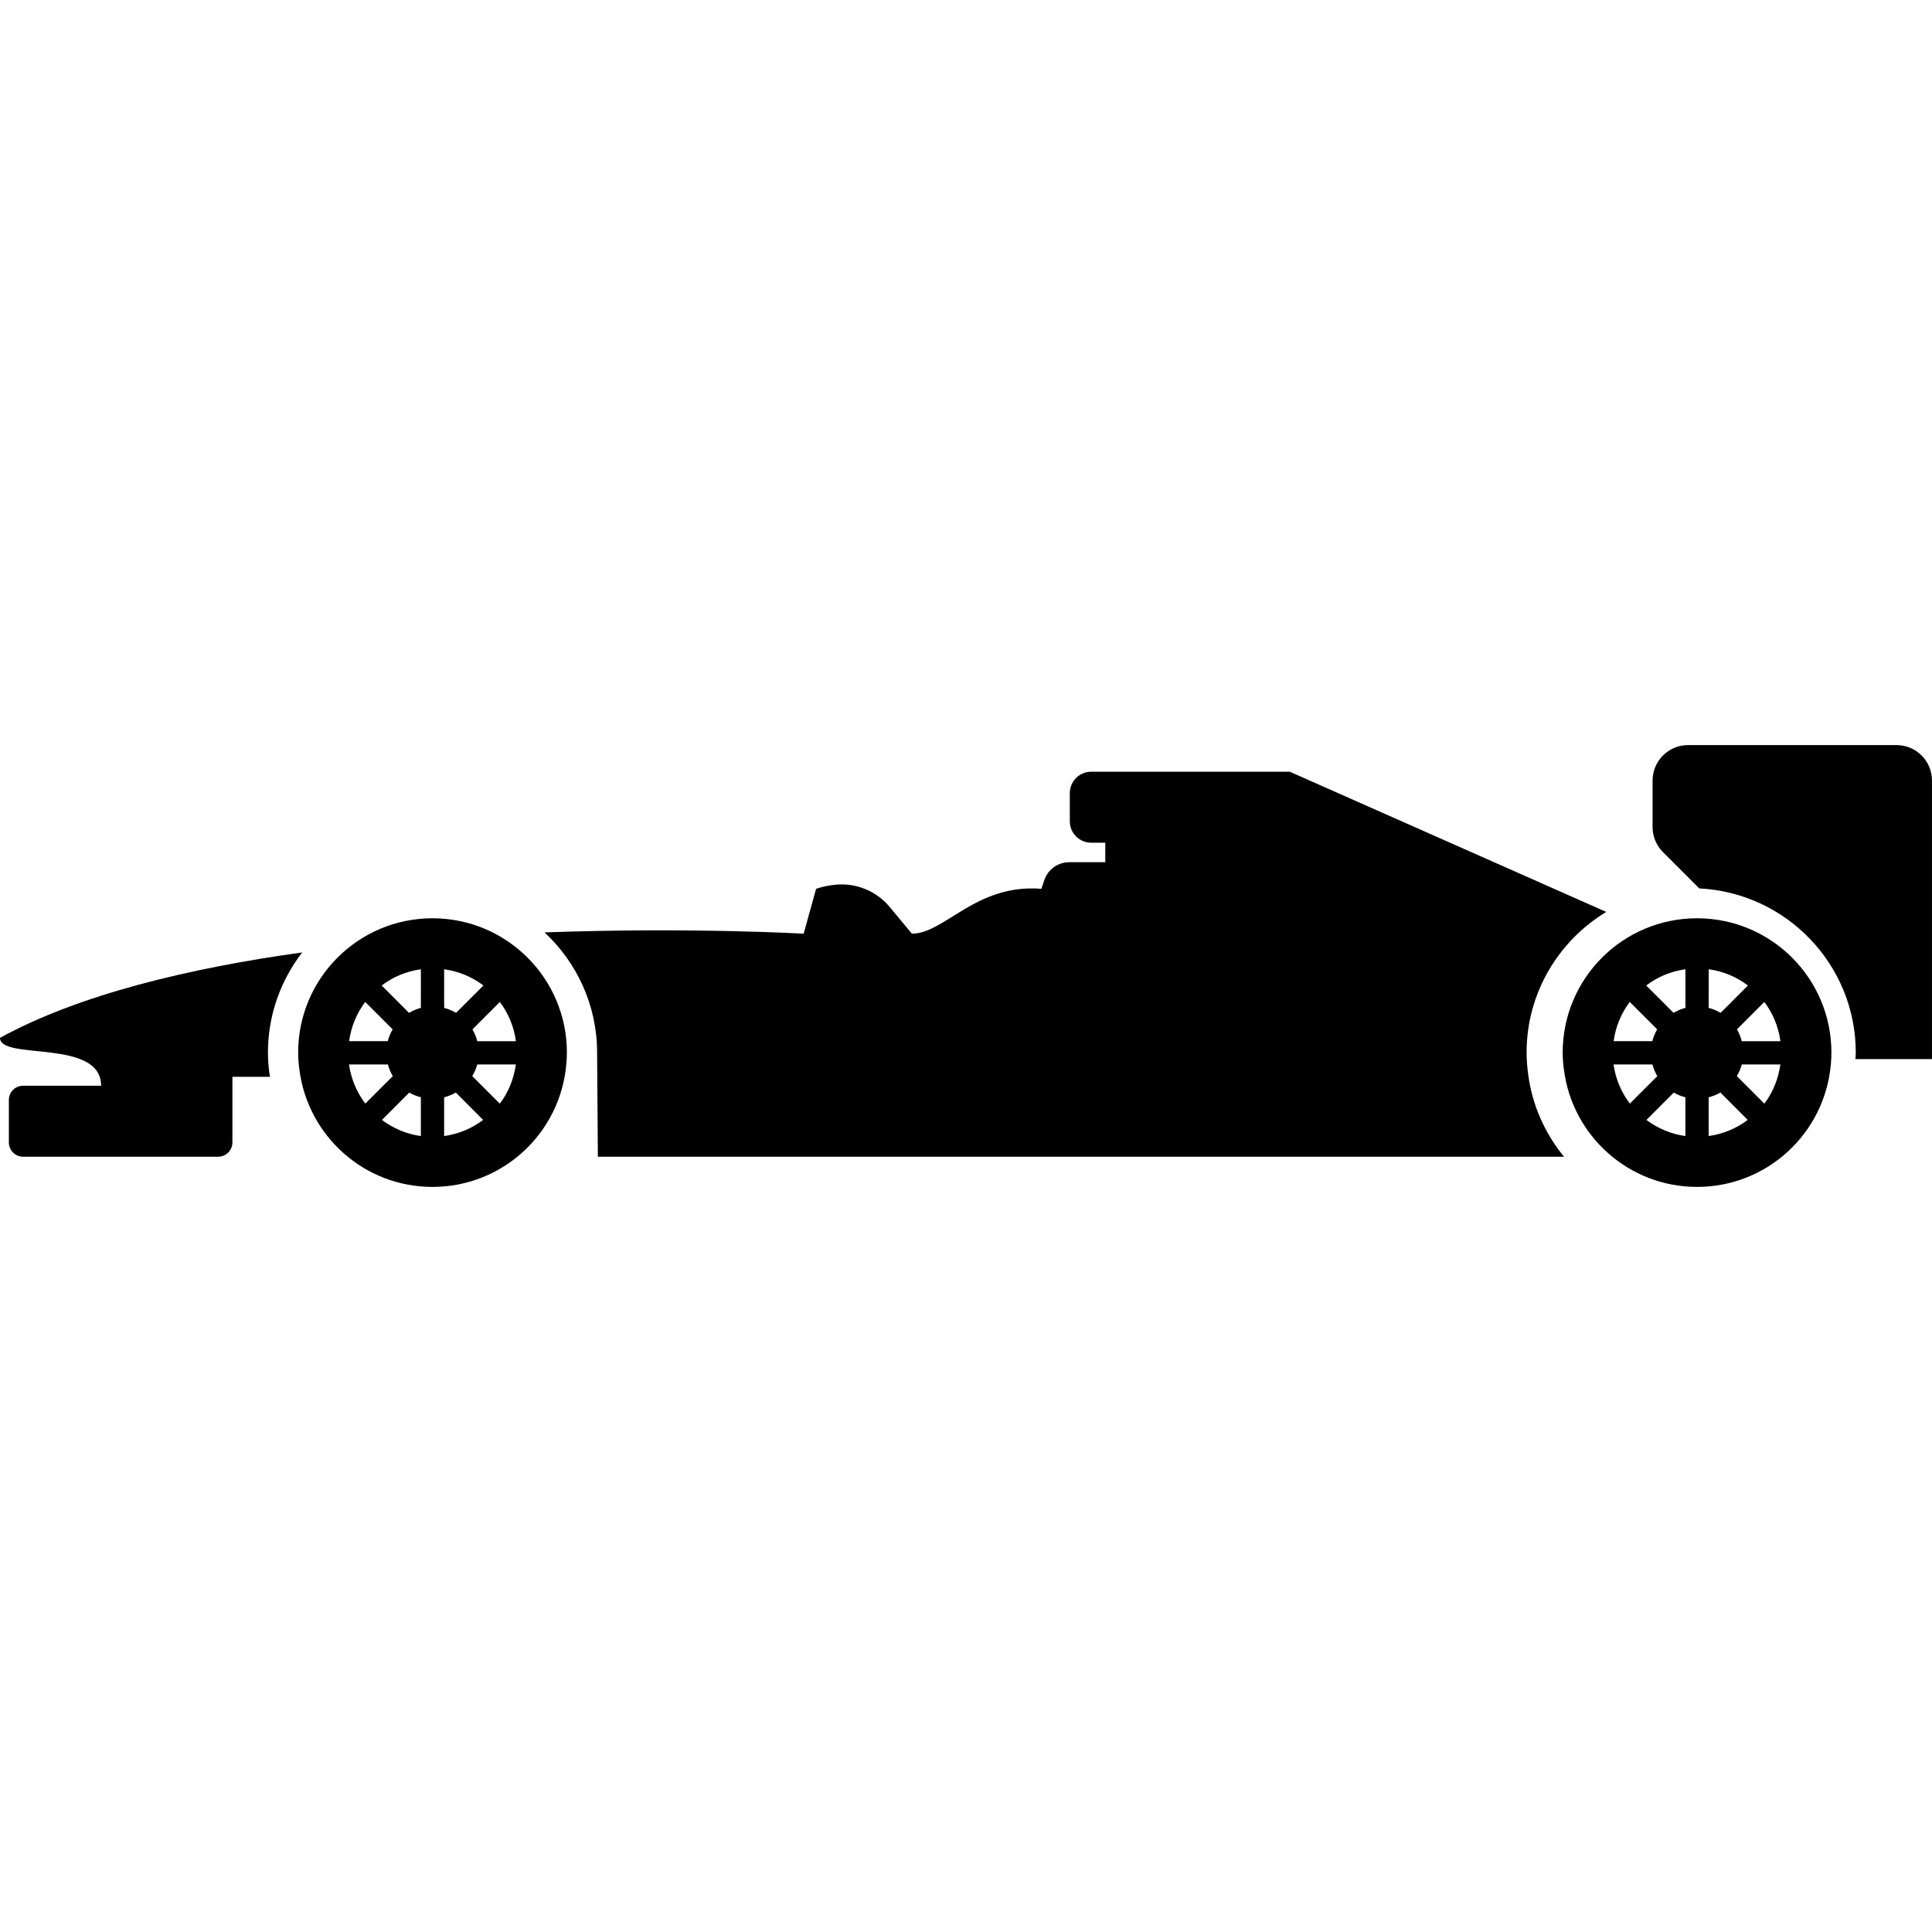 <?xml version="1.0" encoding="iso-8859-1"?>
<!-- Generator: Adobe Illustrator 16.0.0, SVG Export Plug-In . SVG Version: 6.00 Build 0)  -->
<!DOCTYPE svg PUBLIC "-//W3C//DTD SVG 1.1//EN" "http://www.w3.org/Graphics/SVG/1.1/DTD/svg11.dtd">
<svg version="1.1" id="Capa_1" xmlns="http://www.w3.org/2000/svg" xmlns:xlink="http://www.w3.org/1999/xlink" x="0px" y="0px"
	 width="98.751px" height="98.75px" viewBox="0 0 98.751 98.75" style="enable-background:new 0 0 98.751 98.75;"
	 xml:space="preserve">
<g>
	<g>
		<path id="front_tyre" d="M22.106,46.936c-3.79,0-6.866,3.071-6.866,6.866c0,0.293,0.024,0.58,0.062,0.862c0.426,3.386,3.307,6.003,6.805,6.003
			c3.598,0,6.54-2.761,6.839-6.279c0.017-0.194,0.03-0.389,0.03-0.586C28.976,50.008,25.9,46.936,22.106,46.936z M18.667,51.213
			l1.402,1.4c-0.109,0.188-0.196,0.391-0.249,0.605h-1.975C17.947,52.469,18.234,51.789,18.667,51.213z M17.839,54.407h1.988
			c0.057,0.212,0.139,0.412,0.25,0.598l-1.404,1.402C18.239,55.836,17.944,55.152,17.839,54.407z M21.512,58.067
			c-0.742-0.102-1.419-0.395-1.99-0.824l1.396-1.398c0.182,0.107,0.385,0.186,0.594,0.24V58.067z M21.512,51.516
			c-0.214,0.057-0.417,0.144-0.606,0.254l-1.396-1.398c0.573-0.438,1.256-0.726,2.003-0.83L21.512,51.516L21.512,51.516z
			 M22.701,49.542c0.751,0.104,1.433,0.393,2.007,0.831l-1.397,1.397c-0.188-0.11-0.393-0.197-0.609-0.254L22.701,49.542
			L22.701,49.542z M22.701,58.067v-1.98c0.212-0.057,0.412-0.135,0.598-0.244l1.395,1.4C24.123,57.674,23.446,57.965,22.701,58.067z
			 M25.547,56.411l-1.407-1.408c0.107-0.185,0.198-0.382,0.255-0.596h1.972C26.263,55.152,25.982,55.84,25.547,56.411z
			 M24.395,53.219c-0.053-0.215-0.139-0.418-0.247-0.605l1.4-1.4c0.435,0.575,0.721,1.256,0.823,2.006H24.395L24.395,53.219z"/>
		<path d="M78.029,53.801c0-3.049,1.638-5.717,4.072-7.19l-16.177-7.166H55.775c-0.604,0-1.094,0.49-1.094,1.095v1.438
			c0,0.604,0.489,1.095,1.094,1.095h0.72v0.997h-1.841c-0.579,0-1.096,0.371-1.277,0.921L53.23,45.43
			c-3.351-0.271-4.945,2.294-6.62,2.294l-1.131-1.361c-0.674-0.813-1.706-1.241-2.758-1.144c-0.32,0.03-0.661,0.094-1.008,0.211
			l-0.635,2.294c0,0-5.759-0.335-13.245-0.066c1.648,1.537,2.687,3.72,2.687,6.146c0,0.24,0.039,5.32,0.039,5.32h49.383
			c-0.976-1.188-1.637-2.648-1.84-4.266C78.055,54.485,78.029,54.135,78.029,53.801z"/>
		<path d="M13.695,53.801c0-1.928,0.659-3.699,1.753-5.12C9.664,49.487,4.044,50.83,0,53.047c0,1.176,5.168,0.019,5.168,2.448H1.181
			c-0.402,0-0.728,0.325-0.728,0.728v2.172c0,0.402,0.325,0.729,0.728,0.729h9.969c0.403,0,0.729-0.326,0.729-0.729v-3.354h1.922
			c-0.009-0.062-0.024-0.121-0.032-0.185C13.72,54.485,13.695,54.135,13.695,53.801z"/>
		<path d="M96.938,38.084H86.284c-1.003,0-1.815,0.812-1.815,1.814v2.376c0,0.48,0.191,0.942,0.531,1.282l1.855,1.854
			c4.446,0.218,8,3.893,8,8.391c0,0.111-0.012,0.224-0.017,0.334h3.912V39.899C98.752,38.896,97.939,38.084,96.938,38.084z"/>
		<path id="back_tyre" d="M86.74,46.936c-3.79,0-6.866,3.071-6.866,6.866c0,0.293,0.024,0.58,0.062,0.862c0.426,3.386,3.308,6.003,6.806,6.003
			c3.598,0,6.54-2.761,6.84-6.279c0.017-0.194,0.028-0.389,0.028-0.586C93.609,50.008,90.535,46.936,86.74,46.936z M83.302,51.213
			l1.401,1.4c-0.109,0.188-0.195,0.391-0.249,0.605h-1.976C82.581,52.469,82.868,51.789,83.302,51.213z M82.473,54.407h1.988
			c0.057,0.212,0.139,0.412,0.25,0.598l-1.404,1.402C82.873,55.836,82.578,55.152,82.473,54.407z M86.146,58.067
			c-0.742-0.102-1.42-0.395-1.99-0.824l1.396-1.396c0.183,0.106,0.386,0.185,0.595,0.24V58.067z M86.146,51.516
			c-0.215,0.057-0.418,0.144-0.606,0.254l-1.396-1.398c0.572-0.438,1.256-0.726,2.004-0.83v1.975H86.146z M87.335,49.542
			c0.751,0.104,1.433,0.393,2.007,0.831l-1.396,1.397c-0.188-0.11-0.393-0.197-0.609-0.254L87.335,49.542L87.335,49.542z
			 M87.335,58.067v-1.98c0.212-0.057,0.412-0.135,0.599-0.244l1.396,1.4C88.758,57.674,88.08,57.965,87.335,58.067z M90.182,56.411
			l-1.408-1.408c0.107-0.185,0.199-0.382,0.256-0.596h1.972C90.896,55.152,90.616,55.84,90.182,56.411z M89.029,53.219
			c-0.055-0.215-0.139-0.418-0.248-0.605l1.4-1.4c0.435,0.575,0.721,1.256,0.822,2.006H89.029L89.029,53.219z"/>
	</g>
</g>
<g>
</g>
<g>
</g>
<g>
</g>
<g>
</g>
<g>
</g>
<g>
</g>
<g>
</g>
<g>
</g>
<g>
</g>
<g>
</g>
<g>
</g>
<g>
</g>
<g>
</g>
<g>
</g>
<g>
</g>
</svg>
